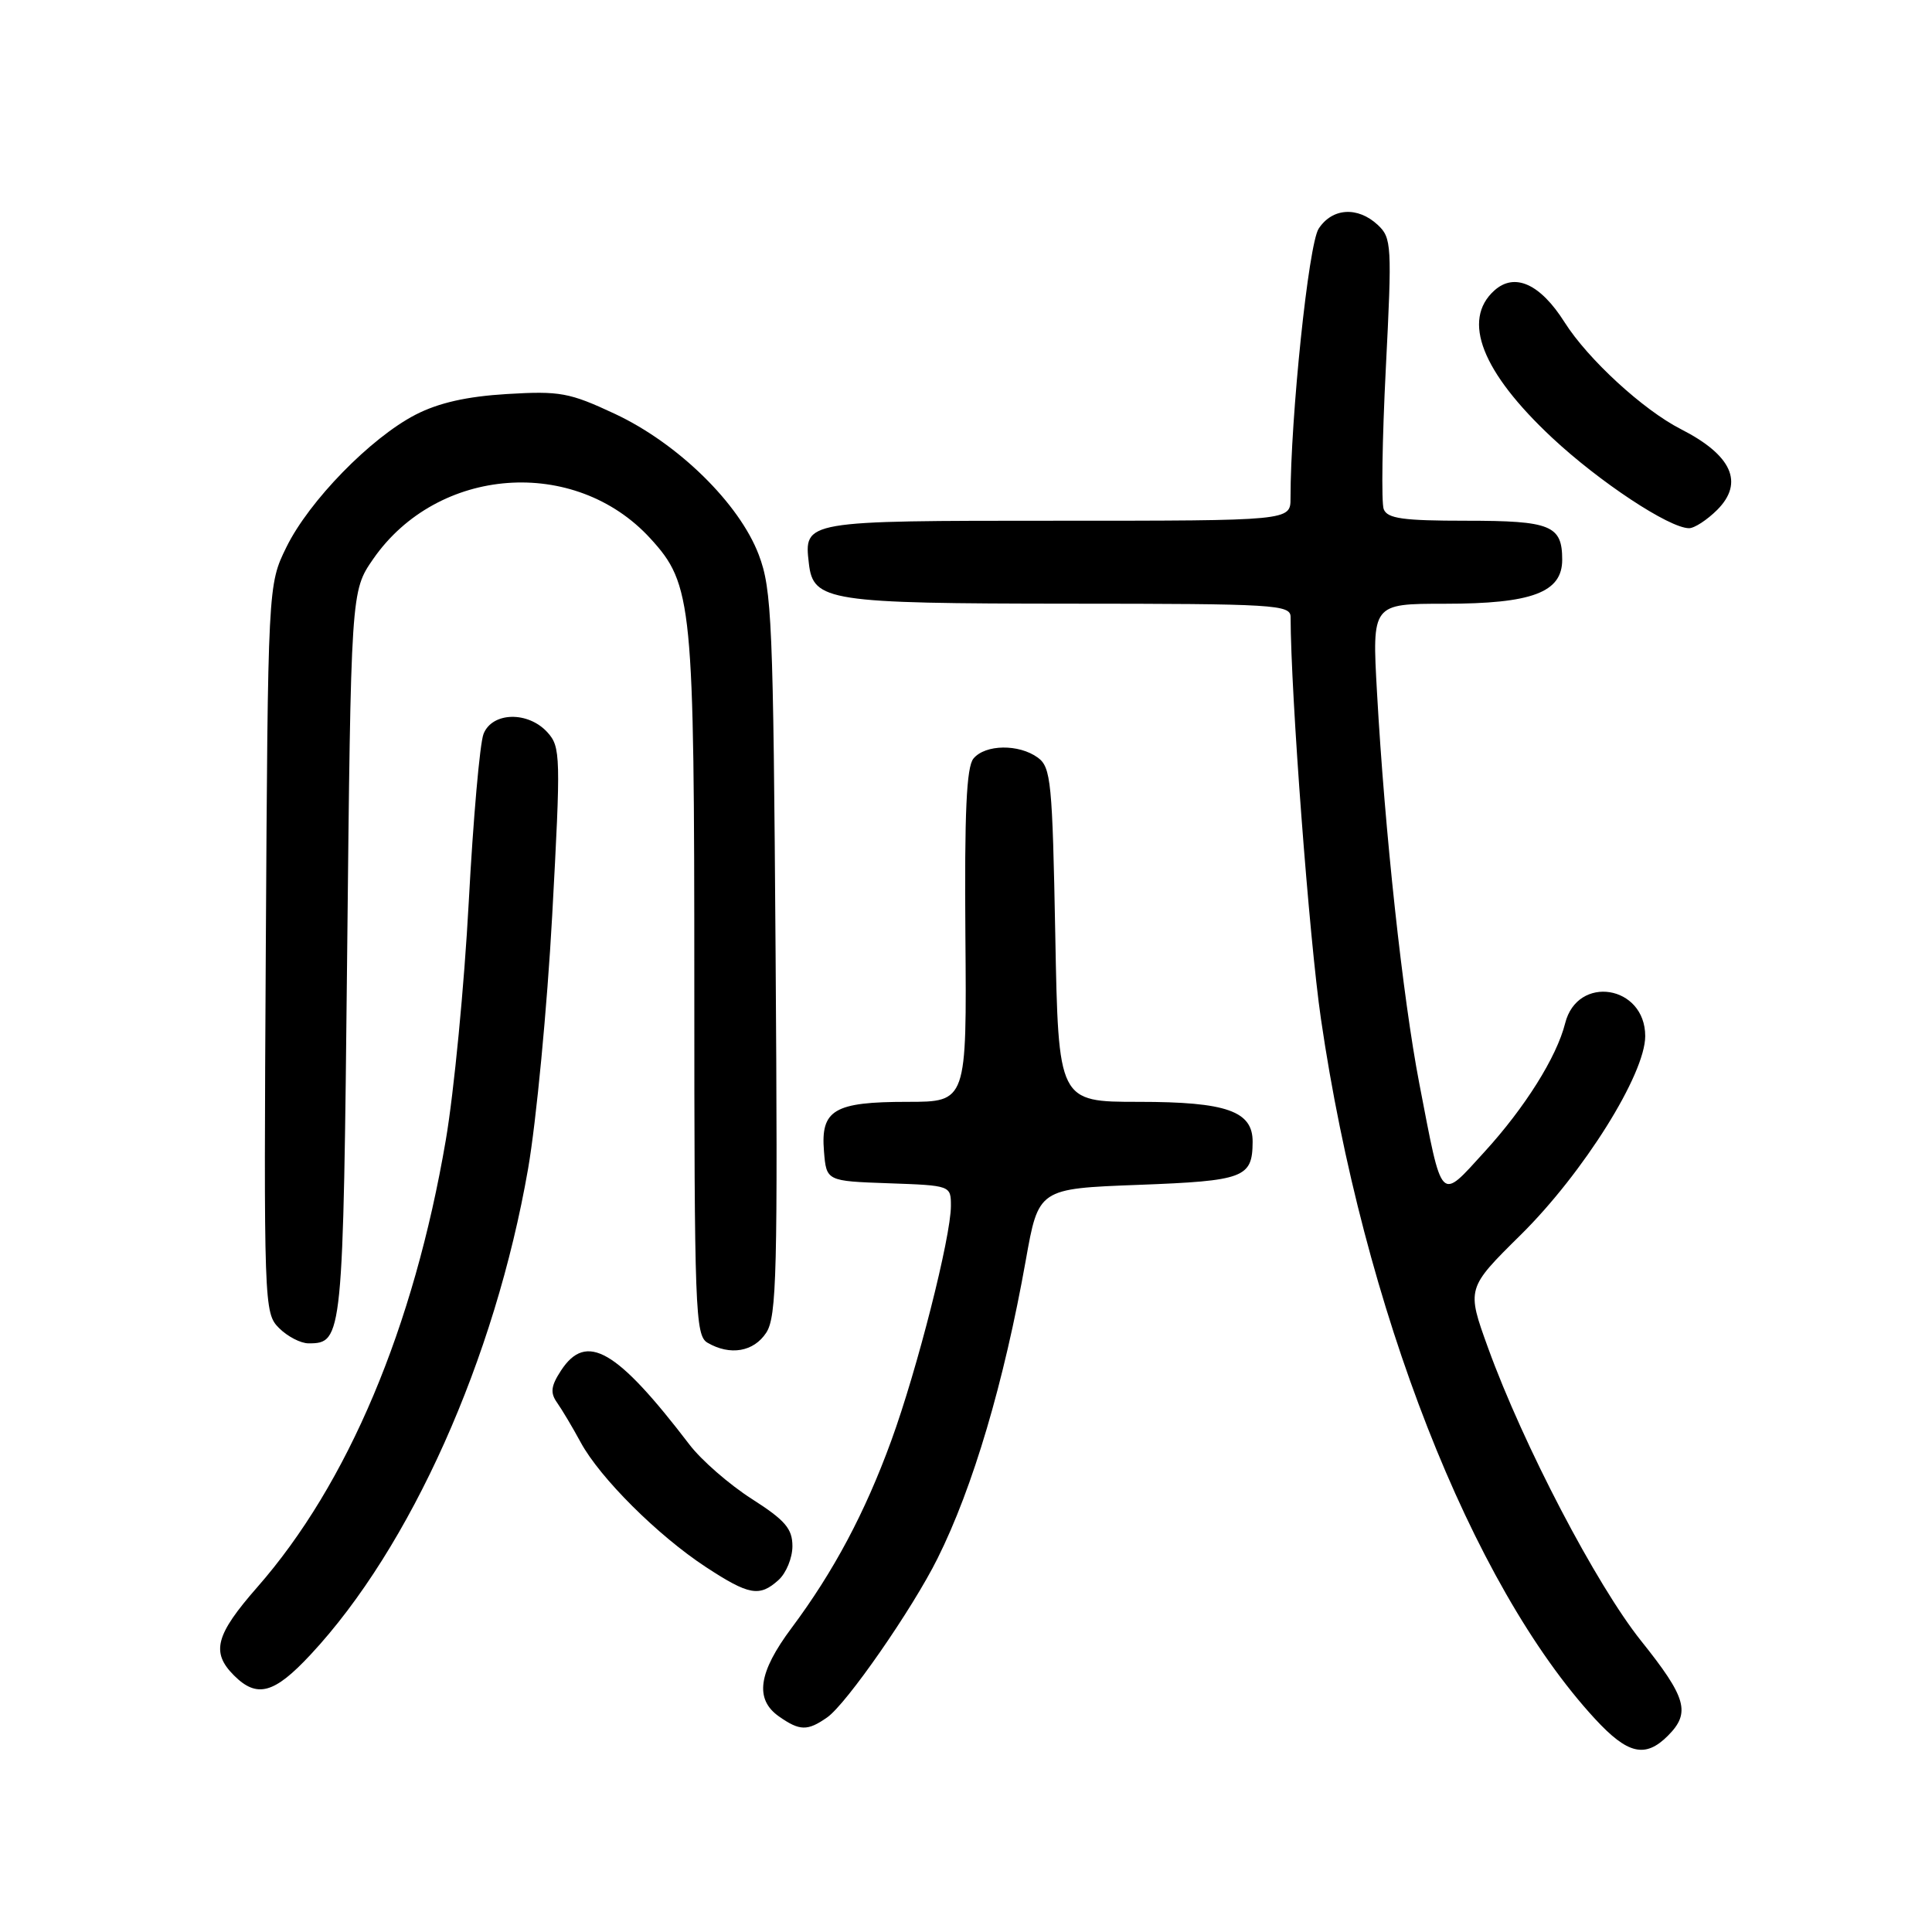 <?xml version="1.0" encoding="UTF-8" standalone="no"?>
<!DOCTYPE svg PUBLIC "-//W3C//DTD SVG 1.1//EN" "http://www.w3.org/Graphics/SVG/1.1/DTD/svg11.dtd" >
<svg xmlns="http://www.w3.org/2000/svg" xmlns:xlink="http://www.w3.org/1999/xlink" version="1.1" viewBox="0 0 256 256">
 <g >
 <path fill="currentColor"
d=" M 221.00 230.00 C 224.05 226.95 223.48 224.96 217.46 217.43 C 211.52 210.00 201.84 191.47 197.18 178.61 C 194.32 170.72 194.32 170.72 201.52 163.61 C 209.82 155.40 218.00 142.34 218.00 137.29 C 218.00 130.54 209.02 129.10 207.39 135.59 C 206.27 140.06 202.05 146.78 196.70 152.63 C 190.73 159.17 191.16 159.62 188.07 143.60 C 185.87 132.20 183.49 110.21 182.46 91.75 C 181.80 80.00 181.80 80.00 191.45 80.00 C 203.00 80.00 207.00 78.50 207.00 74.17 C 207.00 69.61 205.50 69.00 194.27 69.00 C 185.90 69.00 183.83 68.71 183.35 67.47 C 183.02 66.62 183.15 58.21 183.63 48.77 C 184.46 32.47 184.40 31.52 182.56 29.80 C 179.90 27.33 176.53 27.54 174.73 30.30 C 173.39 32.33 171.00 55.29 171.00 66.02 C 171.00 69.00 171.00 69.00 140.12 69.00 C 106.46 69.00 106.52 68.99 107.18 74.67 C 107.75 79.66 109.78 79.97 141.75 79.99 C 168.93 80.00 171.00 80.12 171.01 81.75 C 171.04 92.07 173.48 124.38 175.03 135.00 C 180.64 173.41 194.95 209.97 211.33 227.74 C 215.67 232.45 218.00 233.00 221.00 230.00 Z  M 109.61 227.56 C 112.17 225.77 120.90 213.20 124.23 206.50 C 128.93 197.08 133.03 183.21 135.92 167.00 C 137.61 157.50 137.61 157.50 150.85 157.00 C 164.87 156.47 165.95 156.06 165.98 151.31 C 166.01 147.23 162.53 146.00 150.90 146.00 C 140.24 146.00 140.24 146.00 139.83 123.89 C 139.45 103.59 139.26 101.67 137.52 100.39 C 135.01 98.56 130.56 98.62 128.99 100.51 C 128.06 101.63 127.79 107.64 127.92 124.01 C 128.10 146.00 128.10 146.00 120.24 146.00 C 110.52 146.00 108.73 147.06 109.18 152.54 C 109.50 156.50 109.50 156.50 117.75 156.79 C 125.98 157.08 126.00 157.09 126.00 159.79 C 126.00 163.90 121.52 181.53 118.09 190.92 C 114.61 200.46 110.47 208.23 104.89 215.71 C 100.47 221.62 99.97 225.16 103.22 227.44 C 105.97 229.37 107.00 229.39 109.61 227.56 Z  M 41.15 219.25 C 54.40 205.05 65.59 180.05 69.97 154.89 C 71.06 148.63 72.50 133.51 73.17 121.29 C 74.32 100.15 74.29 98.98 72.54 97.04 C 69.97 94.21 65.22 94.33 64.07 97.25 C 63.58 98.49 62.70 108.52 62.11 119.55 C 61.52 130.57 60.15 144.76 59.07 151.07 C 54.83 175.90 46.09 196.63 34.09 210.31 C 28.55 216.63 27.94 218.94 31.00 222.00 C 34.05 225.05 36.32 224.44 41.15 219.25 Z  M 103.17 209.35 C 104.18 208.43 105.00 206.42 105.00 204.88 C 105.00 202.56 104.04 201.44 99.61 198.61 C 96.64 196.71 92.93 193.48 91.36 191.42 C 81.70 178.78 77.70 176.47 74.34 181.60 C 73.00 183.65 72.89 184.55 73.81 185.85 C 74.45 186.76 75.87 189.13 76.95 191.13 C 79.50 195.83 87.15 203.45 93.50 207.62 C 99.25 211.39 100.64 211.64 103.17 209.35 Z  M 101.53 176.59 C 102.92 174.47 103.07 168.60 102.77 126.34 C 102.46 82.32 102.28 78.10 100.54 73.51 C 97.96 66.71 89.84 58.75 81.46 54.83 C 75.45 52.02 74.19 51.79 67.18 52.21 C 61.86 52.53 58.14 53.37 55.08 54.94 C 49.12 58.01 40.95 66.38 37.95 72.50 C 35.50 77.50 35.50 77.50 35.22 125.72 C 34.95 173.02 34.98 173.98 36.97 175.97 C 38.09 177.09 39.84 178.00 40.88 178.00 C 45.42 178.00 45.47 177.43 46.00 126.51 C 46.50 78.33 46.50 78.33 49.45 74.07 C 57.98 61.77 76.17 60.42 86.17 71.34 C 91.76 77.45 92.00 79.89 92.00 130.63 C 92.00 173.64 92.12 176.97 93.75 177.92 C 96.74 179.66 99.87 179.13 101.53 176.59 Z  M 227.54 67.56 C 231.13 63.96 229.49 60.31 222.72 56.86 C 217.72 54.31 210.41 47.59 207.32 42.71 C 204.09 37.60 200.69 36.07 198.00 38.50 C 193.66 42.42 196.36 49.30 205.65 57.99 C 211.90 63.84 221.17 69.97 223.80 69.99 C 224.51 70.00 226.19 68.90 227.54 67.56 Z "/>
</g>
</svg>